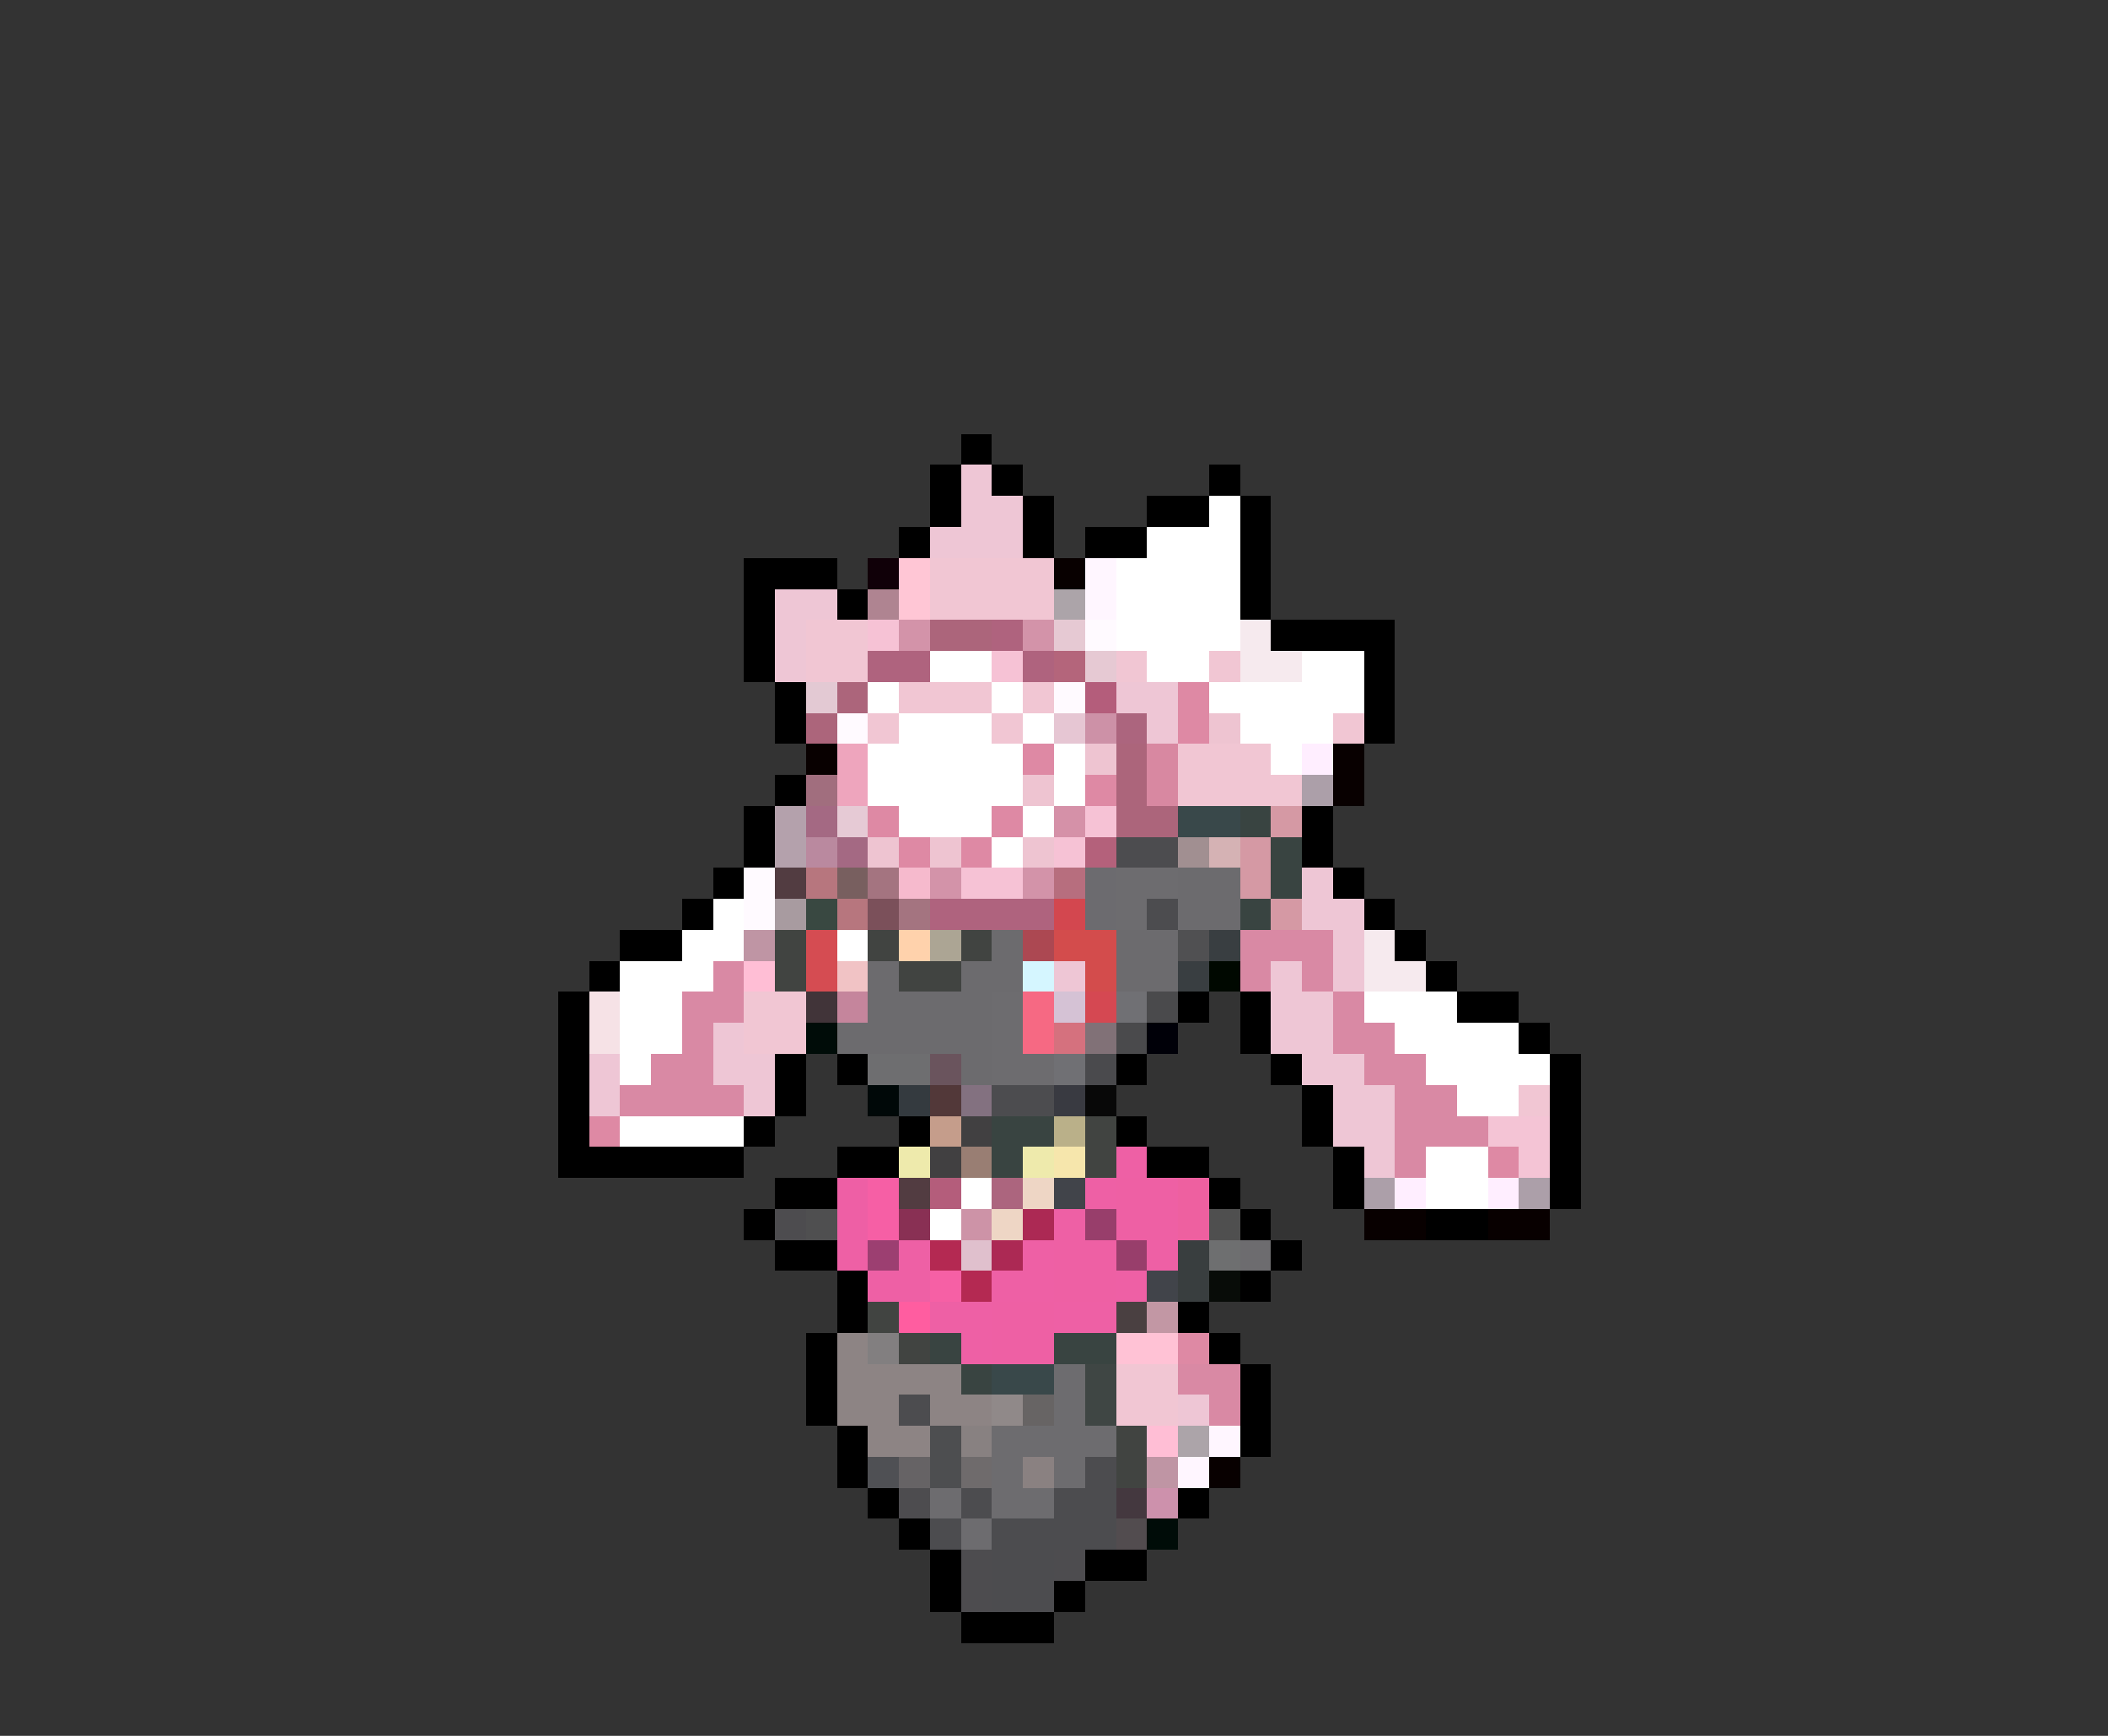 <svg xmlns="http://www.w3.org/2000/svg" viewBox="0 -0.5 68 56" shape-rendering="crispEdges">
<rect x="0" y="-0.5" width="68" height="56" fill="#333333" stroke="none"/>
<path stroke="#000000" d="M31 14h1M30 15h1M32 15h1M39 15h1M30 16h1M33 16h1M37 16h2M40 16h1M29 17h1M33 17h1M35 17h2M40 17h1M24 18h3M40 18h1M24 19h1M27 19h1M40 19h1M24 20h1M41 20h4M24 21h1M44 21h1M25 22h1M44 22h1M25 23h1M44 23h1M25 25h1M24 26h1M42 26h1M24 27h1M42 27h1M23 28h1M43 28h1M22 29h1M44 29h1M20 30h2M45 30h1M19 31h1M46 31h1M18 32h1M38 32h1M40 32h1M47 32h2M18 33h1M40 33h1M49 33h1M18 34h1M25 34h1M27 34h1M36 34h1M41 34h1M50 34h1M18 35h1M25 35h1M42 35h1M50 35h1M18 36h1M24 36h1M29 36h1M36 36h1M42 36h1M50 36h1M18 37h6M27 37h2M37 37h2M43 37h1M50 37h1M25 38h2M39 38h1M43 38h1M50 38h1M24 39h1M40 39h1M46 39h2M25 40h2M41 40h1M27 41h1M40 41h1M27 42h1M38 42h1M26 43h1M39 43h1M26 44h1M40 44h1M26 45h1M40 45h1M27 46h1M40 46h1M27 47h1M28 48h1M38 48h1M29 49h1M30 50h1M35 50h2M30 51h1M34 51h1M31 52h3" />
<path stroke="#eec6d5" d="M31 15h1M31 16h2M30 17h3M25 19h2M25 20h1M25 21h1M36 22h2M37 23h1M42 28h1M42 29h2M43 30h1M34 31h1M41 31h1M43 31h1M41 32h2M23 33h1M41 33h2M19 34h1M23 34h2M42 34h2M19 35h1M24 35h1M43 35h2M43 36h2M44 37h1M38 45h1" />
<path stroke="#ffffff" d="M39 16h1M37 17h3M36 18h4M36 19h4M36 20h4M30 21h2M37 21h2M42 21h2M28 22h1M32 22h1M39 22h5M29 23h3M33 23h1M40 23h3M28 24h5M34 24h1M41 24h1M28 25h5M34 25h1M29 26h3M33 26h1M32 27h1M23 29h1M22 30h2M27 30h1M20 31h3M20 32h2M44 32h3M20 33h2M45 33h4M20 34h1M46 34h4M47 35h2M20 36h4M46 37h2M31 38h1M46 38h2M30 39h1" />
<path stroke="#100008" d="M28 18h1" />
<path stroke="#ffc6d5" d="M29 18h1M29 19h1" />
<path stroke="#f1c6d3" d="M30 18h4M30 19h4M26 20h2M26 21h2M36 21h1M39 21h1M29 22h3M33 22h1M28 23h1M32 23h1M43 23h1M38 24h3M38 25h4M24 32h2M24 33h2M49 35h1M36 44h2M36 45h2" />
<path stroke="#080000" d="M34 18h1M26 24h1M43 24h1M43 25h1M44 39h2M48 39h2M39 47h1" />
<path stroke="#fff6ff" d="M35 18h1M35 19h1M39 46h1M38 47h1" />
<path stroke="#af8491" d="M28 19h1" />
<path stroke="#aca4a9" d="M34 19h1M38 46h1" />
<path stroke="#f6c2d5" d="M28 20h1M32 21h1M35 26h1M34 27h1M31 28h2" />
<path stroke="#d393a9" d="M29 20h1M33 20h1M30 28h1M33 28h1" />
<path stroke="#ac657b" d="M30 20h2M27 22h1M26 23h1M36 24h1M36 25h1M36 26h2" />
<path stroke="#af637e" d="M32 20h1M28 21h2M33 21h1M30 29h4" />
<path stroke="#e6c9d3" d="M34 20h1M35 21h1" />
<path stroke="#fffaff" d="M35 20h1M34 22h1M27 23h1M24 28h1M24 29h1" />
<path stroke="#f6eaee" d="M40 20h1M40 21h2M44 30h1M44 31h2" />
<path stroke="#b4657b" d="M34 21h1" />
<path stroke="#e3c9d3" d="M26 22h1" />
<path stroke="#b45d7b" d="M35 22h1M30 38h1" />
<path stroke="#de89a4" d="M38 22h1M38 23h1M33 24h1M35 25h1M28 26h1M32 26h1M29 27h1M31 27h1M19 36h1M48 37h1M38 43h1" />
<path stroke="#e6c6d3" d="M34 23h1" />
<path stroke="#cd91a7" d="M35 23h1" />
<path stroke="#ac657e" d="M36 23h1M32 38h1" />
<path stroke="#eec4d1" d="M39 23h1M35 24h1M33 25h1M28 27h1M30 27h1M33 27h1" />
<path stroke="#eea5bd" d="M27 24h1M27 25h1" />
<path stroke="#d888a1" d="M37 24h1M37 25h1" />
<path stroke="#ffeeff" d="M42 24h1M45 38h1M48 38h1" />
<path stroke="#a16e7e" d="M26 25h1" />
<path stroke="#ac9fa9" d="M42 25h1M44 38h1M49 38h1" />
<path stroke="#b4a1ac" d="M25 26h1M25 27h1" />
<path stroke="#a46983" d="M26 26h1M27 27h1" />
<path stroke="#e6cad5" d="M27 26h1" />
<path stroke="#d591a8" d="M34 26h1" />
<path stroke="#39484a" d="M38 26h2M32 44h2" />
<path stroke="#394441" d="M40 26h1M41 27h1M41 28h1M40 29h1M32 36h2M32 37h1M30 43h1M34 43h2M31 44h1" />
<path stroke="#d599a4" d="M41 26h1M40 27h1M40 28h1M41 29h1" />
<path stroke="#ba899f" d="M26 27h1" />
<path stroke="#b4617b" d="M35 27h1" />
<path stroke="#4c4c4f" d="M36 27h2M37 29h1M32 35h2M29 45h1M35 47h1M31 48h1M34 48h2M30 49h1M32 49h4M32 50h2M32 51h2" />
<path stroke="#a18f91" d="M38 27h1" />
<path stroke="#d5b2b4" d="M39 27h1" />
<path stroke="#523c41" d="M25 28h1M29 38h1" />
<path stroke="#b7767e" d="M26 28h1M27 29h1" />
<path stroke="#785f5f" d="M27 28h1" />
<path stroke="#a47480" d="M28 28h1M29 29h1" />
<path stroke="#f6bacd" d="M29 28h1" />
<path stroke="#b76e7e" d="M34 28h1" />
<path stroke="#6c6b6f" d="M35 28h1M35 29h1" />
<path stroke="#6d6c6f" d="M36 28h2M36 29h1M32 32h1M32 33h1M32 34h2M40 40h1M34 44h1M34 45h1M32 46h4M32 47h1M34 47h1M30 48h1M32 48h2M31 49h1" />
<path stroke="#6c6b6e" d="M38 28h2M38 29h2M32 30h1M36 30h2M28 31h1M31 31h2M36 31h2M28 32h4M27 33h5M31 34h1" />
<path stroke="#a89ba0" d="M25 29h1" />
<path stroke="#394841" d="M26 29h1" />
<path stroke="#7b505a" d="M28 29h1" />
<path stroke="#d3474f" d="M34 29h1" />
<path stroke="#bf95a4" d="M24 30h1M37 47h1" />
<path stroke="#414441" d="M25 30h1M28 30h1M31 30h1M25 31h1M29 31h2M35 36h1M35 37h1M28 42h1M29 43h1M36 46h1M36 47h1" />
<path stroke="#d54c52" d="M26 30h1M26 31h1" />
<path stroke="#ffd2ac" d="M29 30h1" />
<path stroke="#aca594" d="M30 30h1" />
<path stroke="#ac4852" d="M33 30h1" />
<path stroke="#d34c4c" d="M34 30h2M35 31h1" />
<path stroke="#505052" d="M38 30h1" />
<path stroke="#393e41" d="M39 30h1M38 31h1" />
<path stroke="#d989a4" d="M40 30h3M23 31h1M40 31h1M42 31h1M22 32h2M43 32h1M22 33h1M43 33h2M21 34h2M44 34h2M20 35h4M45 35h2M45 36h3M45 37h1M38 44h2M39 45h1" />
<path stroke="#ffbed5" d="M24 31h1M37 46h1" />
<path stroke="#f1c3c5" d="M27 31h1" />
<path stroke="#d5f6ff" d="M33 31h1" />
<path stroke="#000800" d="M39 31h1" />
<path stroke="#f6e2e6" d="M19 32h1M19 33h1" />
<path stroke="#413439" d="M26 32h1" />
<path stroke="#c5859c" d="M27 32h1" />
<path stroke="#f66983" d="M33 32h1M33 33h1" />
<path stroke="#d5c2d5" d="M34 32h1" />
<path stroke="#d54852" d="M35 32h1" />
<path stroke="#707074" d="M36 32h1M34 34h1" />
<path stroke="#4a4a4c" d="M37 32h1M36 33h1" />
<path stroke="#000c08" d="M26 33h1M37 49h1" />
<path stroke="#d5717e" d="M34 33h1" />
<path stroke="#817177" d="M35 33h1" />
<path stroke="#000008" d="M37 33h1" />
<path stroke="#6e6e70" d="M28 34h2" />
<path stroke="#6a545d" d="M30 34h1" />
<path stroke="#4a4a4d" d="M35 34h1" />
<path stroke="#000808" d="M28 35h1" />
<path stroke="#343a3f" d="M29 35h1" />
<path stroke="#523839" d="M30 35h1" />
<path stroke="#837180" d="M31 35h1" />
<path stroke="#393a41" d="M34 35h1" />
<path stroke="#080808" d="M35 35h1" />
<path stroke="#c59d8b" d="M30 36h1" />
<path stroke="#414041" d="M31 36h1M30 37h1" />
<path stroke="#bab089" d="M34 36h1" />
<path stroke="#f4c4d5" d="M48 36h2M49 37h1" />
<path stroke="#eeeaac" d="M29 37h1M33 37h1" />
<path stroke="#997e73" d="M31 37h1" />
<path stroke="#f6e6ac" d="M34 37h1" />
<path stroke="#ee60a5" d="M36 37h1M35 38h1M34 39h1M27 40h1M29 40h1M33 40h1M37 40h1M28 41h2M32 41h2M36 41h1M30 42h2M34 42h2M31 43h1" />
<path stroke="#ee5fa5" d="M27 38h1M27 39h1" />
<path stroke="#f65fa5" d="M28 38h1M28 39h1" />
<path stroke="#eed6c5" d="M33 38h1M32 39h1" />
<path stroke="#41444a" d="M34 38h1M37 41h1" />
<path stroke="#ee60a4" d="M36 38h2M36 39h2M34 40h2M34 41h2M32 42h2M32 43h2" />
<path stroke="#ee60a0" d="M38 38h1M38 39h1" />
<path stroke="#4d4c4f" d="M25 39h1M29 48h1M31 50h1M34 50h1M31 51h1" />
<path stroke="#4f4f50" d="M26 39h1" />
<path stroke="#893054" d="M29 39h1" />
<path stroke="#cd93a7" d="M31 39h1" />
<path stroke="#ac2954" d="M33 39h1M32 40h1" />
<path stroke="#983e6b" d="M35 39h1M36 40h1" />
<path stroke="#4f4f4f" d="M39 39h1" />
<path stroke="#9c3f71" d="M28 40h1" />
<path stroke="#b42952" d="M30 40h1M31 41h1" />
<path stroke="#e0c0cd" d="M31 40h1" />
<path stroke="#393e3f" d="M38 40h1M38 41h1" />
<path stroke="#6e6f70" d="M39 40h1" />
<path stroke="#f660a5" d="M30 41h1" />
<path stroke="#080c08" d="M39 41h1" />
<path stroke="#ff5da0" d="M29 42h1" />
<path stroke="#4a4041" d="M36 42h1" />
<path stroke="#c297a4" d="M37 42h1" />
<path stroke="#8d8484" d="M27 43h1M27 44h4M27 45h2M30 45h2M28 46h2" />
<path stroke="#827f80" d="M28 43h1" />
<path stroke="#ffc2d5" d="M36 43h2" />
<path stroke="#3f4644" d="M35 44h1M35 45h1" />
<path stroke="#908989" d="M32 45h1" />
<path stroke="#676464" d="M33 45h1" />
<path stroke="#4d4e50" d="M30 46h1M30 47h1" />
<path stroke="#888181" d="M31 46h1" />
<path stroke="#4f5054" d="M28 47h1" />
<path stroke="#666365" d="M29 47h1" />
<path stroke="#6f6b6c" d="M31 47h1" />
<path stroke="#8a8181" d="M33 47h1" />
<path stroke="#44383f" d="M36 48h1" />
<path stroke="#cd91ac" d="M37 48h1" />
<path stroke="#524c4f" d="M36 49h1" />
</svg>